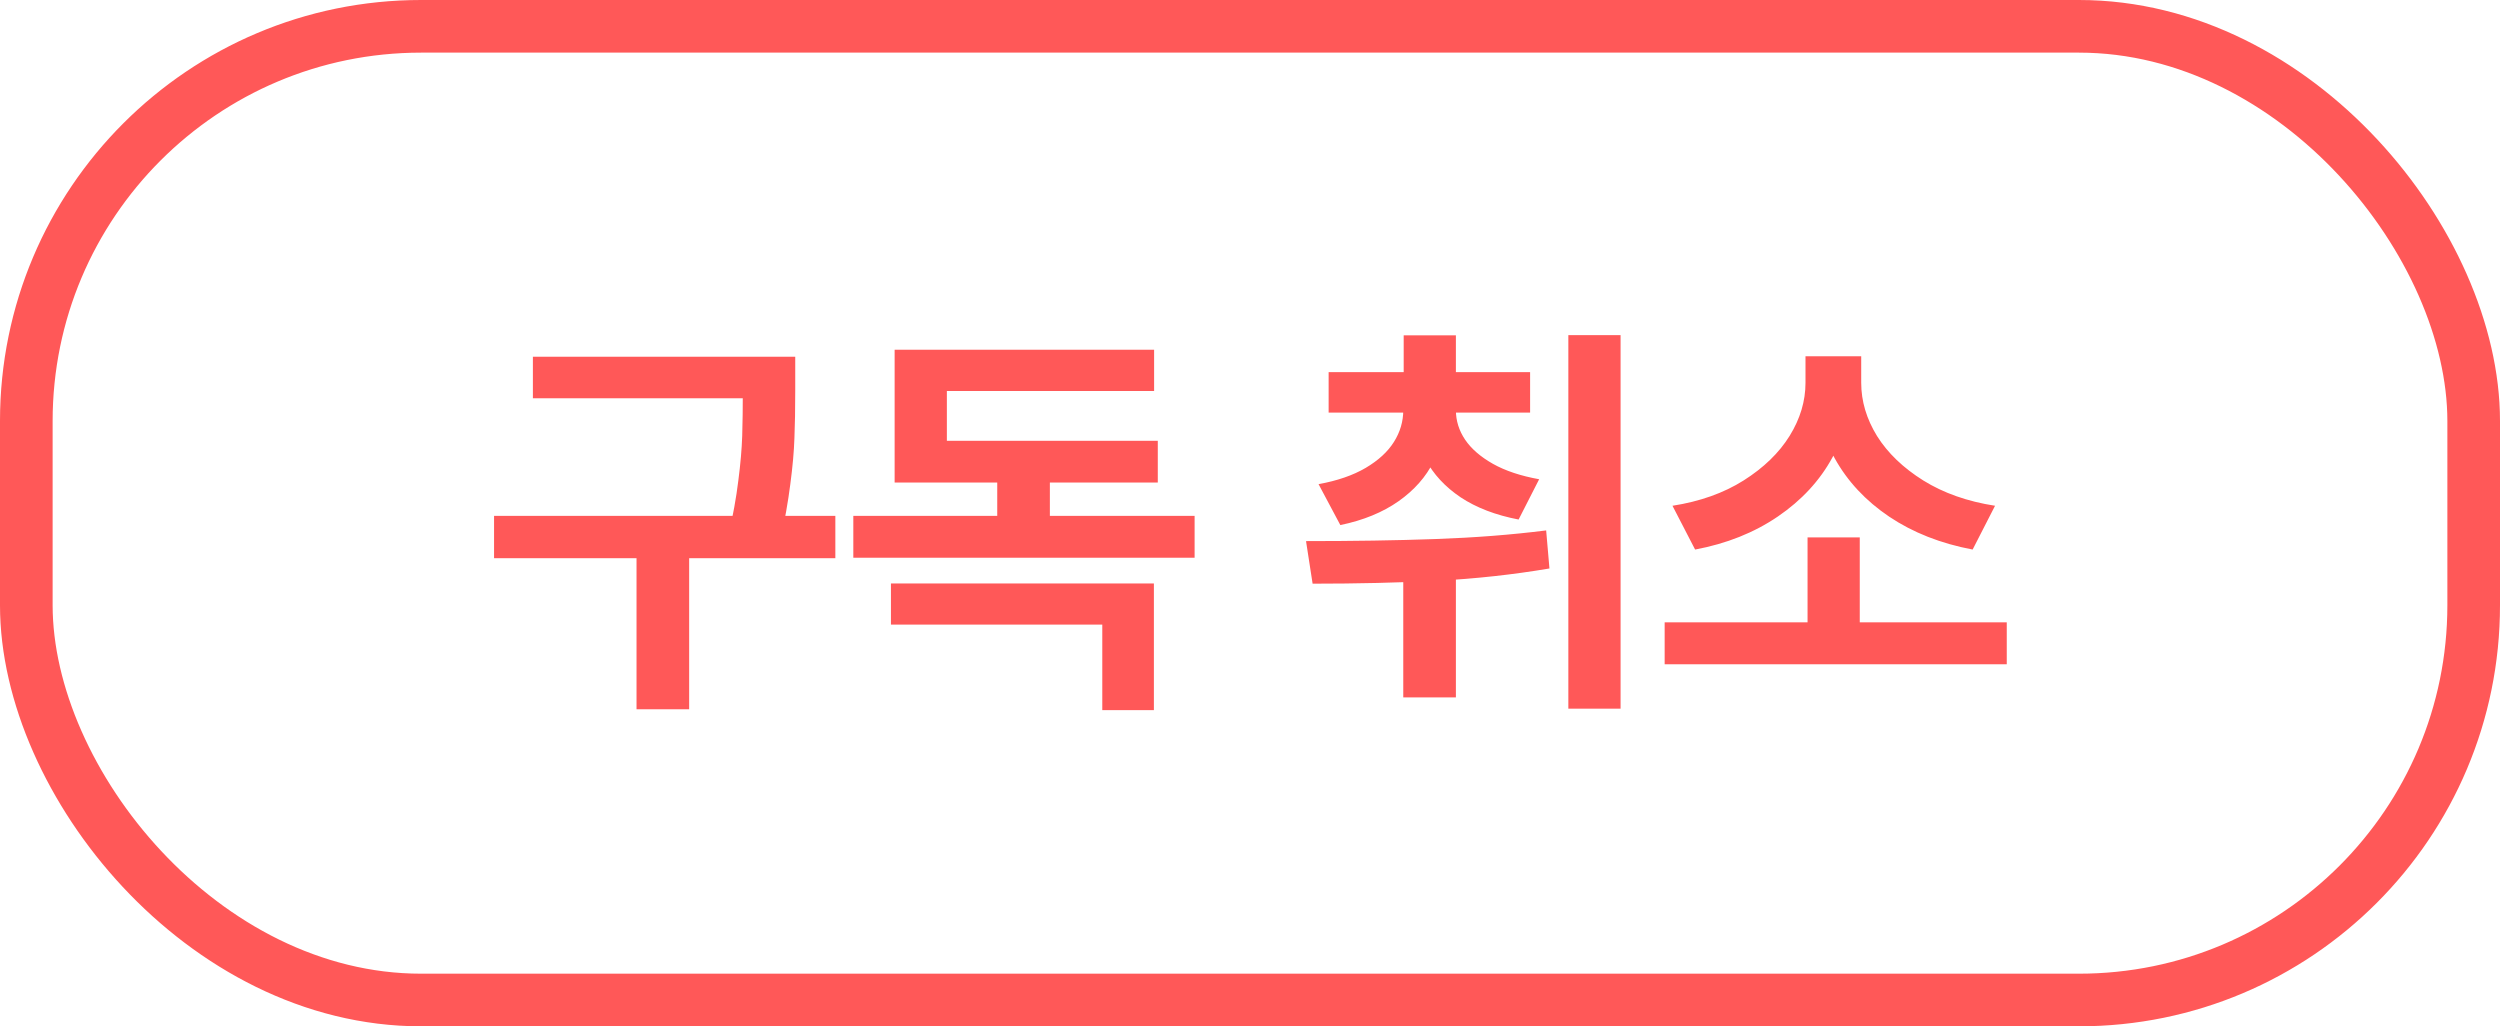 <svg width="95" height="39" viewBox="0 0 95 39" fill="none" xmlns="http://www.w3.org/2000/svg">
<rect x="1" y="1" width="93" height="37" rx="15" stroke="#FF5858" stroke-width="2"/>
<path d="M29.266 15.133H20.25V13.555H29.266V15.133ZM31.743 21.211H18.774V19.602H31.743V21.211ZM26.188 26.953H24.188V20.719H26.188V26.953ZM30.219 14.82C30.219 15.539 30.209 16.148 30.188 16.648C30.172 17.148 30.12 17.732 30.032 18.398C29.948 19.06 29.821 19.781 29.649 20.562L27.68 20.344C27.852 19.604 27.977 18.914 28.055 18.273C28.139 17.628 28.188 17.057 28.204 16.562C28.219 16.068 28.227 15.49 28.227 14.828V13.555H30.219V14.82ZM45.395 21.195H32.426V19.602H45.395V21.195ZM39.895 20.125H37.895V17.297H39.895V20.125ZM43.848 26.984H41.887V23.734H33.856V22.172H43.848V26.984ZM43.996 18.336H33.996V16.75H43.996V18.336ZM43.856 14.859H35.981V17.617H33.996V13.289H43.856V14.859ZM54.926 15.586C54.926 16.289 54.777 16.938 54.48 17.531C54.189 18.12 53.743 18.625 53.144 19.047C52.545 19.469 51.808 19.771 50.933 19.953L50.105 18.398C50.819 18.268 51.415 18.062 51.894 17.781C52.379 17.495 52.738 17.164 52.972 16.789C53.207 16.414 53.324 16.013 53.324 15.586V15.406H54.926V15.586ZM55.324 15.586C55.324 15.987 55.441 16.362 55.676 16.711C55.91 17.055 56.261 17.359 56.73 17.625C57.204 17.891 57.79 18.086 58.488 18.211L57.707 19.742C56.837 19.576 56.103 19.294 55.504 18.898C54.91 18.497 54.465 18.016 54.168 17.453C53.871 16.885 53.722 16.263 53.722 15.586V15.406H55.324V15.586ZM58.144 15.68H50.488V14.141H58.144V15.68ZM55.324 15.25H53.34V12.742H55.324V15.25ZM55.324 26.5H53.324V20.789H55.324V26.5ZM61.582 26.93H59.597V12.734H61.582V26.93ZM49.629 20.562C51.415 20.562 53.051 20.537 54.535 20.484C56.025 20.432 57.431 20.323 58.754 20.156L58.879 21.602C57.498 21.836 56.074 21.992 54.605 22.07C53.136 22.143 51.561 22.18 49.879 22.18L49.629 20.562ZM76.257 25.242H63.257V23.648H76.257V25.242ZM70.671 24.07H68.687V20.422H70.671V24.07ZM70.359 14.547C70.359 15.552 70.117 16.497 69.632 17.383C69.153 18.263 68.463 19.01 67.562 19.625C66.661 20.24 65.612 20.659 64.414 20.883L63.554 19.219C64.596 19.057 65.497 18.737 66.257 18.258C67.023 17.773 67.606 17.208 68.007 16.562C68.408 15.912 68.609 15.24 68.609 14.547V13.539H70.359V14.547ZM70.726 14.547C70.726 15.245 70.927 15.919 71.328 16.57C71.734 17.216 72.32 17.779 73.085 18.258C73.856 18.737 74.765 19.057 75.812 19.219L74.96 20.883C73.747 20.654 72.69 20.237 71.789 19.633C70.893 19.029 70.203 18.289 69.718 17.414C69.239 16.534 69 15.578 69 14.547V13.539H70.726V14.547Z" fill="#FF5858"/>
</svg>
